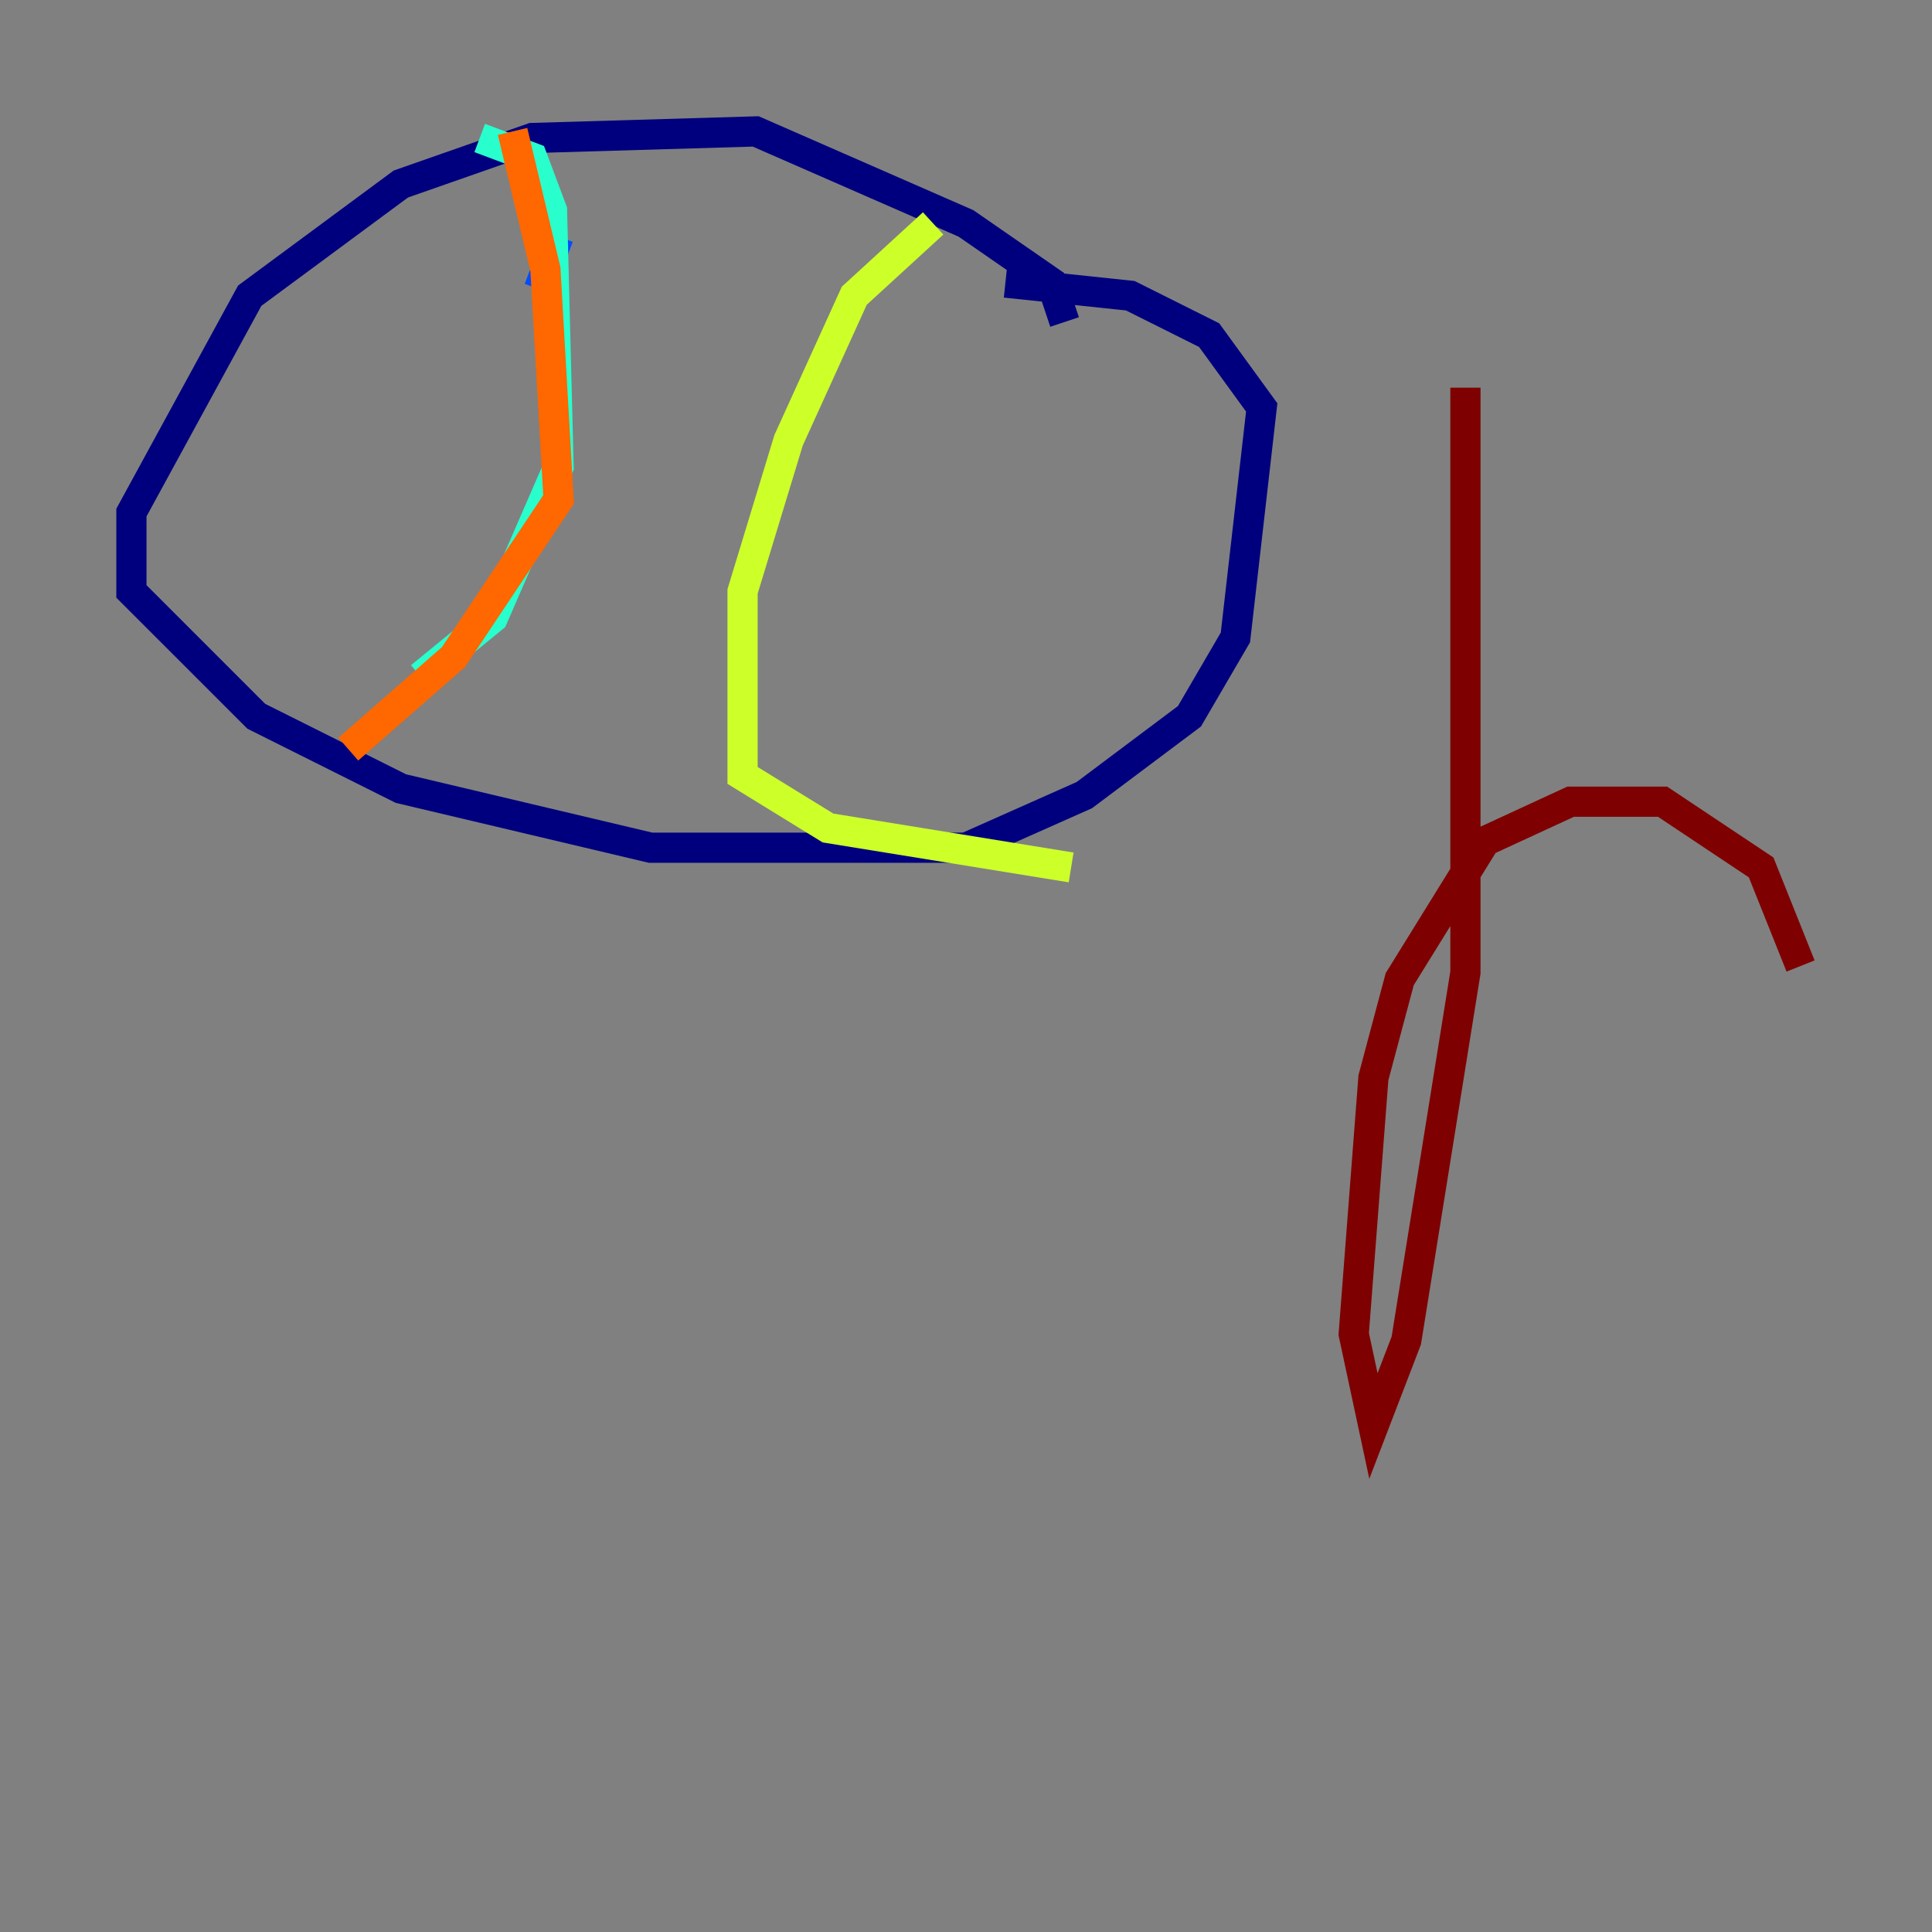 <?xml version="1.0" encoding="utf-8" ?>
<svg baseProfile="tiny" height="128" version="1.2" viewBox="0,0,128,128" width="128" xmlns="http://www.w3.org/2000/svg" xmlns:ev="http://www.w3.org/2001/xml-events" xmlns:xlink="http://www.w3.org/1999/xlink"><rect x="0" y="0" width="128" height="128" fill="#808080" stroke="none"/><defs /><polyline fill="none" points="70.531,21.333 69.66,18.721 64.0,14.803 50.068,8.707 35.265,9.143 26.558,12.191 16.544,19.592 8.707,33.959 8.707,39.184 16.98,47.456 26.558,52.245 43.102,56.163 64.0,56.163 71.837,52.68 78.803,47.456 81.85,42.231 83.592,26.993 80.109,22.204 74.884,19.592 66.612,18.721" stroke="#00007f" stroke-width="2" /><polyline fill="none" points="37.007,15.674 35.701,19.157" stroke="#004cff" stroke-width="2" /><polyline fill="none" points="31.782,9.143 35.265,10.449 36.571,13.932 37.007,30.912 32.653,40.925 27.864,44.843" stroke="#29ffcd" stroke-width="2" /><polyline fill="none" points="61.823,14.803 56.599,19.592 52.245,29.17 49.197,39.184 49.197,51.374 54.857,54.857 70.966,57.469" stroke="#cdff29" stroke-width="2" /><polyline fill="none" points="33.959,8.707 36.136,17.85 37.007,33.088 30.041,43.537 23.075,49.633" stroke="#ff6700" stroke-width="2" /><polyline fill="none" points="97.088,25.687 97.088,64.435 93.17,88.816 90.993,94.476 89.687,88.381 90.993,71.401 92.735,64.871 98.395,55.728 104.054,53.116 110.15,53.116 116.68,57.469 119.293,64.0" stroke="#7f0000" stroke-width="2" /></svg>